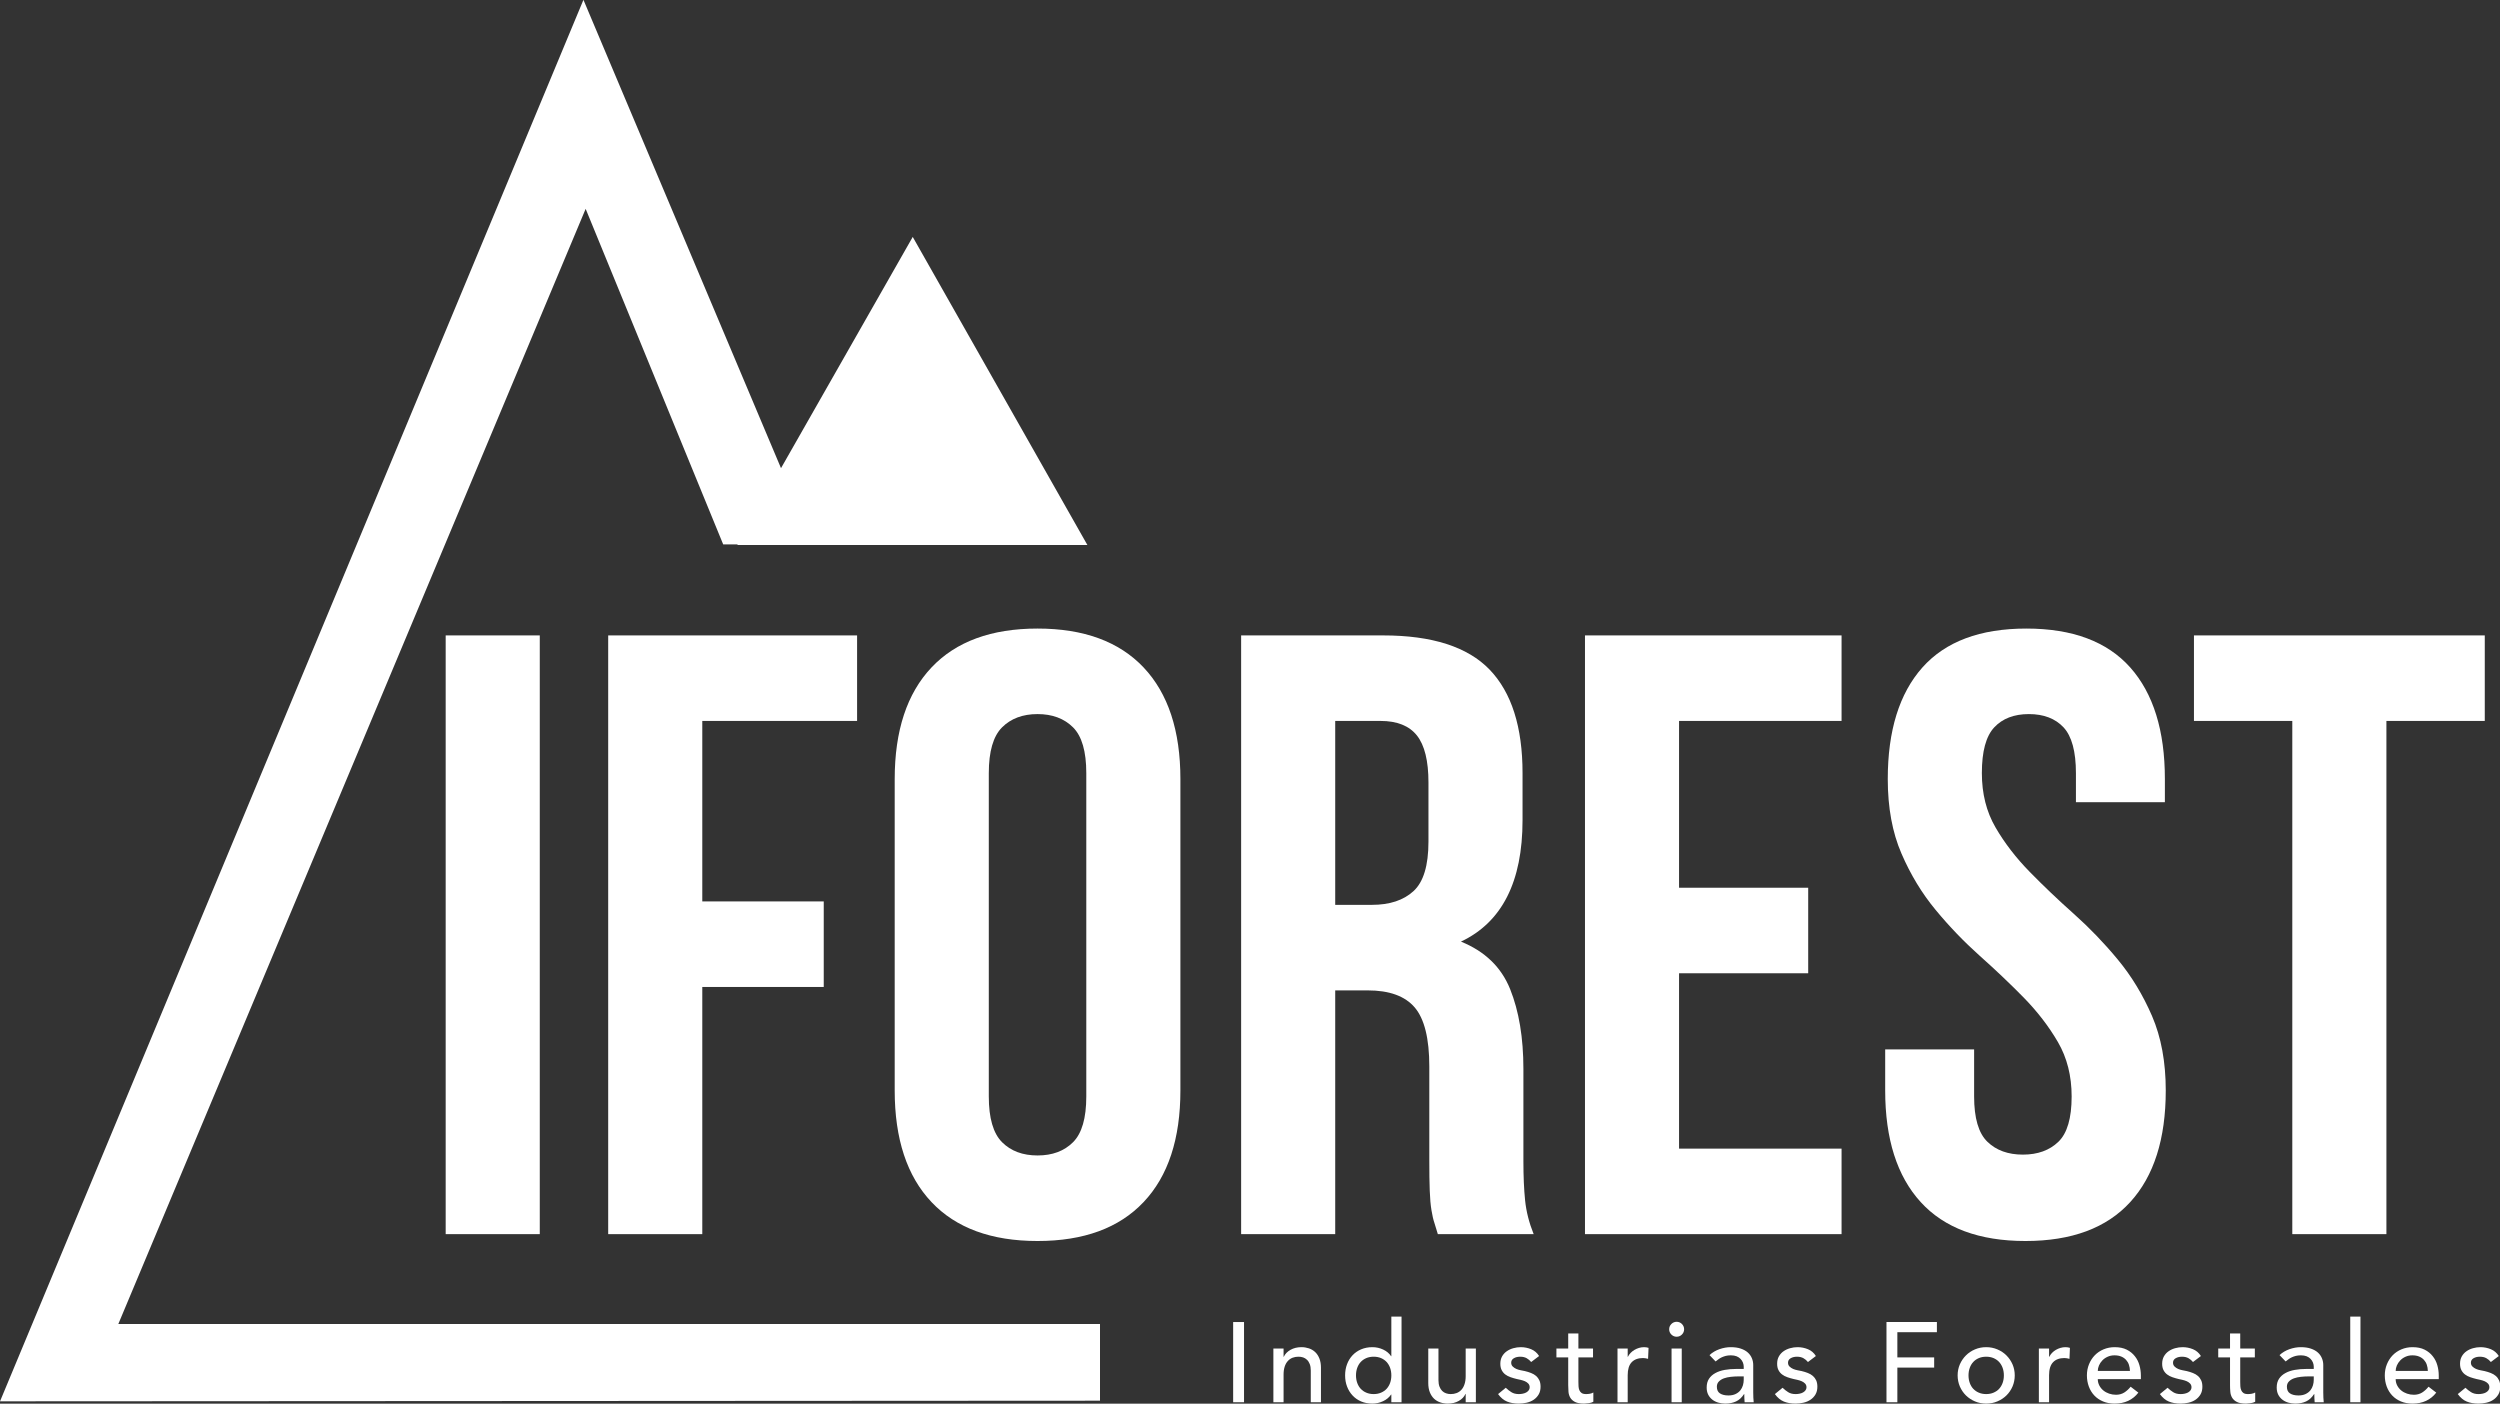 <?xml version="1.0" encoding="UTF-8" standalone="no"?>
<svg
   xmlns:dc="http://purl.org/dc/elements/1.1/"
   xmlns:cc="http://creativecommons.org/ns#"
   xmlns:rdf="http://www.w3.org/1999/02/22-rdf-syntax-ns#"
   xmlns:svg="http://www.w3.org/2000/svg"
   xmlns="http://www.w3.org/2000/svg"
   xmlns:sodipodi="http://sodipodi.sourceforge.net/DTD/sodipodi-0.dtd"
   xmlns:inkscape="http://www.inkscape.org/namespaces/inkscape"
   inkscape:version="1.1-dev (bc69992, 2020-04-15)"
   sodipodi:docname="logo-vector-white.svg"
   version="1.1"
   id="svg328"
   xml:space="preserve"
   width="763.896"
   height="428.899"
   viewBox="0 0 763.896 428.899"><rect x="0" y="0" width="763.896" height="428.899" fill="#333333" stroke="none"/><sodipodi:namedview
     inkscape:current-layer="g336"
     inkscape:window-maximized="0"
     inkscape:window-y="23"
     inkscape:window-x="0"
     inkscape:cy="213.49029"
     inkscape:cx="381.45126"
     inkscape:zoom="0.92370266"
     showgrid="false"
     id="namedview895"
     inkscape:window-height="797"
     inkscape:window-width="1433"
     inkscape:pageshadow="2"
     inkscape:pageopacity="0"
     guidetolerance="10"
     gridtolerance="10"
     objecttolerance="10"
     borderopacity="1"
     bordercolor="#666666"
     pagecolor="#ffffff" /><defs
     id="defs332"><clipPath
       clipPathUnits="userSpaceOnUse"
       id="clipPath350"><path
         d="M 0,392 H 573 V 0 H 0 Z"
         id="path348" /></clipPath></defs><g
     id="g336"
     transform="matrix(1.59,0,0,-1.59,-64.416,555.438)"><path
       d="m 126.161,227.222 h 18.083 v -115.06 h -18.083 z"
       style="fill:#ffffff;fill-opacity:1;fill-rule:nonzero;stroke:none"
       id="path338" /><g
       style="fill:#ffffff;fill-opacity:1"
       id="g340"
       transform="translate(175.476,176.102)"><path
         d="M 0,0 H 23.339 V -16.441 H 0 v -47.5 H -18.083 V 51.119 H 29.748 V 34.684 H 0 Z"
         style="fill:#ffffff;fill-opacity:1;fill-rule:nonzero;stroke:none"
         id="path342" /></g><g
       style="fill:#ffffff;fill-opacity:1"
       id="g344"><g
         style="fill:#ffffff;fill-opacity:1"
         id="g346"
         clip-path="url(#clipPath350)"><g
           style="fill:#ffffff;fill-opacity:1"
           id="g352"
           transform="translate(230.535,138.626)"><path
             d="m 0,0 c 0,-4.168 0.851,-7.097 2.549,-8.799 1.702,-1.699 3.971,-2.546 6.818,-2.546 2.849,0 5.121,0.847 6.823,2.546 1.701,1.702 2.546,4.631 2.546,8.799 v 62.128 c 0,4.165 -0.845,7.097 -2.546,8.799 -1.702,1.695 -3.974,2.549 -6.823,2.549 -2.847,0 -5.116,-0.854 -6.818,-2.549 C 0.851,69.225 0,66.293 0,62.128 Z m -18.083,60.98 c 0,9.315 2.361,16.461 7.069,21.452 4.71,4.987 11.508,7.48 20.381,7.48 8.881,0 15.673,-2.493 20.386,-7.48 4.708,-4.991 7.069,-12.137 7.069,-21.452 V 1.147 c 0,-9.315 -2.361,-16.466 -7.069,-21.445 -4.713,-4.991 -11.505,-7.486 -20.386,-7.486 -8.873,0 -15.671,2.495 -20.381,7.486 -4.708,4.979 -7.069,12.13 -7.069,21.445 z"
             style="fill:#ffffff;fill-opacity:1;fill-rule:nonzero;stroke:none"
             id="path354" /></g><g
           style="fill:#ffffff;fill-opacity:1"
           id="g356"
           transform="translate(297.108,210.786)"><path
             d="m 0,0 v -35.343 h 7.068 c 3.392,0 6.056,0.876 7.972,2.632 1.918,1.753 2.88,4.927 2.88,9.532 v 11.343 c 0,4.162 -0.742,7.174 -2.221,9.041 C 14.217,-0.931 11.888,0 8.71,0 Z m 19.721,-98.625 c -0.22,0.763 -0.433,1.477 -0.653,2.136 -0.226,0.657 -0.411,1.479 -0.571,2.467 -0.166,0.984 -0.28,2.244 -0.331,3.776 -0.061,1.534 -0.083,3.455 -0.083,5.756 v 18.08 c 0,5.37 -0.937,9.15 -2.798,11.343 -1.865,2.189 -4.876,3.285 -9.036,3.285 H 0 V -98.625 H -18.08 V 16.436 H 9.204 c 9.424,0 16.244,-2.196 20.469,-6.575 C 33.89,5.476 36,-1.15 36,-10.032 v -9.035 c 0,-11.837 -3.951,-19.62 -11.836,-23.342 4.599,-1.864 7.748,-4.904 9.449,-9.124 1.696,-4.222 2.553,-9.344 2.553,-15.368 v -17.752 c 0,-2.855 0.108,-5.344 0.325,-7.482 0.219,-2.136 0.765,-4.3 1.647,-6.49 z"
             style="fill:#ffffff;fill-opacity:1;fill-rule:nonzero;stroke:none"
             id="path358" /></g><g
           style="fill:#ffffff;fill-opacity:1"
           id="g360"
           transform="translate(363.184,178.732)"><path
             d="M 0,0 H 24.82 V -16.438 H 0 v -33.7 H 31.232 V -66.57 H -18.077 V 48.49 H 31.232 V 32.054 H 0 Z"
             style="fill:#ffffff;fill-opacity:1;fill-rule:nonzero;stroke:none"
             id="path362" /></g><g
           style="fill:#ffffff;fill-opacity:1"
           id="g364"
           transform="translate(403.295,199.606)"><path
             d="m 0,0 c 0,9.315 2.219,16.461 6.654,21.452 4.44,4.987 11.098,7.48 19.974,7.48 8.875,0 15.533,-2.493 19.973,-7.48 C 51.034,16.461 53.255,9.315 53.255,0 V -4.437 H 36.16 v 5.585 c 0,4.165 -0.8,7.097 -2.381,8.799 -1.588,1.695 -3.811,2.549 -6.661,2.549 -2.846,0 -5.07,-0.854 -6.654,-2.549 -1.596,-1.702 -2.381,-4.634 -2.381,-8.799 0,-3.94 0.873,-7.423 2.626,-10.435 1.753,-3.015 3.946,-5.861 6.578,-8.545 2.629,-2.689 5.45,-5.372 8.462,-8.056 3.012,-2.689 5.838,-5.618 8.459,-8.793 2.638,-3.18 4.83,-6.798 6.58,-10.848 1.75,-4.06 2.636,-8.827 2.636,-14.304 0,-9.315 -2.276,-16.466 -6.823,-21.445 -4.549,-4.991 -11.263,-7.486 -20.142,-7.486 -8.873,0 -15.588,2.495 -20.133,7.486 -4.548,4.979 -6.82,12.13 -6.82,21.445 v 7.892 h 17.09 v -9.039 c 0,-4.168 0.853,-7.071 2.554,-8.713 1.694,-1.644 3.969,-2.47 6.818,-2.47 2.852,0 5.122,0.826 6.826,2.47 1.698,1.642 2.544,4.545 2.544,8.713 0,3.94 -0.88,7.423 -2.63,10.435 -1.75,3.011 -3.945,5.863 -6.571,8.55 -2.633,2.683 -5.459,5.364 -8.474,8.051 -3.009,2.686 -5.827,5.615 -8.456,8.798 -2.635,3.175 -4.828,6.789 -6.577,10.849 C 0.877,-10.249 0,-5.481 0,0"
             style="fill:#ffffff;fill-opacity:1;fill-rule:nonzero;stroke:none"
             id="path366" /></g><g
           style="fill:#ffffff;fill-opacity:1"
           id="g368"
           transform="translate(462.137,227.222)"><path
             d="M 0,0 H 55.887 V -16.436 H 36.985 V -115.06 H 18.899 v 98.624 H 0 Z"
             style="fill:#ffffff;fill-opacity:1;fill-rule:nonzero;stroke:none"
             id="path370" /></g><path
           d="m 277.495,95.271 h 2.09 V 79.854 h -2.09 z"
           style="fill:#ffffff;fill-opacity:1;fill-rule:nonzero;stroke:none"
           id="path372" /><g
           style="fill:#ffffff;fill-opacity:1"
           id="g374"
           transform="translate(285.226,90.178)"><path
             d="m 0,0 h 1.958 v -1.587 h 0.043 c 0.249,0.548 0.677,0.993 1.285,1.336 0.611,0.342 1.316,0.514 2.111,0.514 0.497,0 0.971,-0.08 1.428,-0.229 0.457,-0.154 0.856,-0.388 1.199,-0.708 0.342,-0.32 0.611,-0.731 0.816,-1.233 0.2,-0.497 0.303,-1.091 0.303,-1.776 v -6.64 H 7.185 v 6.098 c 0,0.479 -0.063,0.891 -0.195,1.233 C 6.859,-2.655 6.682,-2.375 6.465,-2.17 6.248,-1.958 5.997,-1.804 5.717,-1.707 5.432,-1.616 5.14,-1.57 4.833,-1.57 4.425,-1.57 4.048,-1.633 3.7,-1.764 3.352,-1.896 3.046,-2.101 2.787,-2.387 2.524,-2.667 2.321,-3.026 2.176,-3.46 2.03,-3.9 1.958,-4.414 1.958,-5.007 v -5.316 H 0 Z"
             style="fill:#ffffff;fill-opacity:1;fill-rule:nonzero;stroke:none"
             id="path376" /></g><g
           style="fill:#ffffff;fill-opacity:1"
           id="g378"
           transform="translate(304.498,81.425)"><path
             d="m 0,0 c 0.52,0 0.994,0.091 1.416,0.273 0.417,0.178 0.776,0.423 1.068,0.738 0.285,0.313 0.514,0.69 0.674,1.13 0.159,0.445 0.239,0.93 0.239,1.45 0,0.526 -0.08,1.005 -0.239,1.451 C 2.998,5.481 2.769,5.858 2.484,6.172 2.192,6.486 1.833,6.731 1.416,6.915 0.994,7.091 0.52,7.183 0,7.183 -0.525,7.183 -0.994,7.091 -1.416,6.915 -1.838,6.731 -2.192,6.486 -2.484,6.172 -2.775,5.858 -2.998,5.481 -3.158,5.042 -3.317,4.596 -3.397,4.117 -3.397,3.591 c 0,-0.52 0.08,-1.005 0.239,-1.45 0.16,-0.44 0.383,-0.817 0.674,-1.13 0.292,-0.315 0.646,-0.56 1.068,-0.738 C -0.994,0.091 -0.525,0 0,0 M 5.356,-1.57 H 3.397 v 1.484 H 3.352 C 2.975,-0.64 2.455,-1.068 1.799,-1.37 1.136,-1.679 0.457,-1.833 -0.24,-1.833 c -0.799,0 -1.519,0.143 -2.17,0.417 -0.645,0.273 -1.193,0.662 -1.65,1.153 -0.457,0.492 -0.811,1.068 -1.056,1.719 -0.251,0.656 -0.371,1.364 -0.371,2.135 0,0.771 0.12,1.485 0.371,2.147 0.245,0.657 0.599,1.233 1.056,1.719 0.457,0.485 1.005,0.868 1.65,1.142 0.651,0.274 1.371,0.417 2.17,0.417 0.742,0 1.439,-0.161 2.09,-0.469 C 2.501,8.233 3.003,7.811 3.352,7.274 h 0.045 v 7.617 h 1.959 z"
             style="fill:#ffffff;fill-opacity:1;fill-rule:nonzero;stroke:none"
             id="path380" /></g><g
           style="fill:#ffffff;fill-opacity:1"
           id="g382"
           transform="translate(324.139,79.855)"><path
             d="M 0,0 H -1.958 V 1.593 H -2.004 C -2.25,1.039 -2.678,0.594 -3.289,0.251 -3.9,-0.092 -4.602,-0.263 -5.401,-0.263 c -0.509,0 -0.988,0.08 -1.439,0.235 -0.452,0.148 -0.846,0.387 -1.188,0.702 -0.337,0.319 -0.611,0.73 -0.816,1.233 -0.2,0.502 -0.303,1.091 -0.303,1.776 v 6.64 h 1.959 V 4.226 c 0,-0.481 0.068,-0.892 0.199,-1.228 0.132,-0.343 0.303,-0.617 0.52,-0.828 0.217,-0.212 0.468,-0.365 0.754,-0.457 0.279,-0.097 0.576,-0.143 0.879,-0.143 0.405,0 0.782,0.063 1.13,0.195 0.354,0.131 0.657,0.337 0.919,0.622 0.258,0.279 0.463,0.639 0.606,1.079 0.148,0.433 0.223,0.948 0.223,1.542 v 5.315 H 0 Z"
             style="fill:#ffffff;fill-opacity:1;fill-rule:nonzero;stroke:none"
             id="path384" /></g><g
           style="fill:#ffffff;fill-opacity:1"
           id="g386"
           transform="translate(334.765,87.585)"><path
             d="m 0,0 c -0.234,0.291 -0.52,0.537 -0.862,0.731 -0.343,0.194 -0.76,0.291 -1.251,0.291 -0.468,0 -0.867,-0.097 -1.21,-0.291 -0.343,-0.194 -0.514,-0.485 -0.514,-0.862 0,-0.303 0.103,-0.549 0.297,-0.737 0.194,-0.194 0.428,-0.342 0.696,-0.463 0.269,-0.113 0.554,-0.199 0.863,-0.256 0.302,-0.058 0.565,-0.109 0.782,-0.155 0.422,-0.102 0.816,-0.222 1.187,-0.371 0.371,-0.142 0.686,-0.331 0.96,-0.565 0.268,-0.234 0.473,-0.514 0.628,-0.851 0.154,-0.331 0.228,-0.736 0.228,-1.216 0,-0.583 -0.12,-1.079 -0.371,-1.496 -0.246,-0.411 -0.565,-0.748 -0.954,-1.01 -0.394,-0.263 -0.839,-0.452 -1.341,-0.566 -0.503,-0.114 -1.005,-0.177 -1.513,-0.177 -0.857,0 -1.61,0.131 -2.256,0.394 -0.645,0.263 -1.222,0.743 -1.73,1.439 l 1.479,1.216 c 0.32,-0.319 0.679,-0.599 1.068,-0.845 0.394,-0.251 0.873,-0.371 1.439,-0.371 0.245,0 0.496,0.023 0.748,0.075 0.256,0.05 0.479,0.13 0.679,0.239 0.194,0.108 0.354,0.246 0.48,0.417 0.119,0.166 0.182,0.36 0.182,0.577 0,0.285 -0.091,0.525 -0.274,0.719 -0.177,0.188 -0.399,0.337 -0.65,0.445 -0.258,0.109 -0.526,0.194 -0.806,0.258 -0.285,0.068 -0.536,0.119 -0.754,0.165 -0.416,0.102 -0.816,0.217 -1.193,0.349 -0.382,0.13 -0.713,0.302 -1.005,0.524 -0.291,0.218 -0.519,0.492 -0.696,0.829 -0.171,0.331 -0.263,0.742 -0.263,1.238 0,0.537 0.115,1.006 0.337,1.405 0.228,0.4 0.525,0.731 0.897,0.988 0.371,0.263 0.787,0.457 1.261,0.588 0.474,0.131 0.948,0.2 1.428,0.2 C -1.308,2.855 -0.64,2.724 0,2.461 0.634,2.198 1.142,1.764 1.524,1.153 Z"
             style="fill:#ffffff;fill-opacity:1;fill-rule:nonzero;stroke:none"
             id="path388" /></g><g
           style="fill:#ffffff;fill-opacity:1"
           id="g390"
           transform="translate(346.653,88.476)"><path
             d="m 0,0 h -2.81 v -4.676 c 0,-0.291 0.006,-0.582 0.023,-0.863 0.012,-0.285 0.069,-0.536 0.161,-0.764 0.096,-0.223 0.239,-0.405 0.433,-0.543 0.2,-0.137 0.485,-0.205 0.862,-0.205 0.235,0 0.475,0.022 0.72,0.062 0.245,0.046 0.474,0.126 0.673,0.24 V -8.53 c -0.233,-0.132 -0.53,-0.223 -0.901,-0.274 -0.371,-0.052 -0.657,-0.08 -0.863,-0.08 -0.754,0 -1.336,0.108 -1.753,0.319 -0.411,0.212 -0.719,0.481 -0.913,0.817 -0.194,0.331 -0.314,0.708 -0.348,1.119 -0.034,0.417 -0.052,0.834 -0.052,1.251 V 0 h -2.267 v 1.702 h 2.267 V 4.597 H -2.81 V 1.702 H 0 Z"
             style="fill:#ffffff;fill-opacity:1;fill-rule:nonzero;stroke:none"
             id="path392" /></g><g
           style="fill:#ffffff;fill-opacity:1"
           id="g394"
           transform="translate(351.357,90.178)"><path
             d="m 0,0 h 1.958 v -1.587 h 0.041 c 0.131,0.274 0.308,0.525 0.525,0.748 0.217,0.222 0.462,0.417 0.731,0.576 0.268,0.16 0.559,0.286 0.879,0.383 0.32,0.091 0.639,0.143 0.959,0.143 0.32,0 0.611,-0.046 0.874,-0.132 L 5.875,-1.981 c -0.16,0.045 -0.319,0.08 -0.479,0.108 -0.16,0.029 -0.32,0.046 -0.48,0.046 -0.953,0 -1.69,-0.274 -2.198,-0.811 -0.508,-0.537 -0.76,-1.37 -0.76,-2.501 v -5.184 H 0 Z"
             style="fill:#ffffff;fill-opacity:1;fill-rule:nonzero;stroke:none"
             id="path396" /></g><path
           d="m 361.744,90.178 h 1.958 V 79.855 h -1.958 z m -0.457,3.699 c 0,0.394 0.137,0.731 0.422,1.017 0.286,0.28 0.623,0.422 1.011,0.422 0.394,0 0.731,-0.142 1.016,-0.422 0.28,-0.286 0.423,-0.623 0.423,-1.017 0,-0.388 -0.143,-0.73 -0.423,-1.01 -0.285,-0.285 -0.622,-0.423 -1.016,-0.423 -0.388,0 -0.725,0.138 -1.011,0.423 -0.285,0.28 -0.422,0.622 -0.422,1.01"
           style="fill:#ffffff;fill-opacity:1;fill-rule:nonzero;stroke:none"
           id="path398" /><g
           style="fill:#ffffff;fill-opacity:1"
           id="g400"
           transform="translate(374.568,84.822)"><path
             d="m 0,0 c -0.468,0 -0.942,-0.029 -1.428,-0.08 -0.485,-0.052 -0.93,-0.149 -1.33,-0.291 -0.4,-0.149 -0.725,-0.349 -0.976,-0.611 -0.257,-0.263 -0.383,-0.594 -0.383,-0.999 0,-0.6 0.2,-1.029 0.599,-1.286 0.4,-0.262 0.943,-0.393 1.622,-0.393 0.537,0 0.994,0.091 1.371,0.274 0.377,0.177 0.685,0.416 0.919,0.708 0.228,0.291 0.394,0.611 0.497,0.965 0.102,0.359 0.154,0.708 0.154,1.056 V 0 Z m -5.533,4.094 c 0.554,0.508 1.193,0.885 1.919,1.141 0.725,0.252 1.45,0.383 2.175,0.383 0.753,0 1.404,-0.097 1.947,-0.285 C 1.056,5.144 1.501,4.893 1.85,4.573 2.198,4.253 2.455,3.882 2.621,3.471 2.792,3.06 2.872,2.626 2.872,2.175 v -5.27 c 0,-0.36 0.011,-0.697 0.023,-0.999 0.017,-0.308 0.034,-0.594 0.068,-0.874 H 1.216 c -0.04,0.526 -0.063,1.045 -0.063,1.571 H 1.107 C 0.673,-4.065 0.16,-4.54 -0.434,-4.813 c -0.6,-0.275 -1.285,-0.417 -2.073,-0.417 -0.479,0 -0.936,0.068 -1.37,0.2 -0.434,0.131 -0.817,0.325 -1.142,0.588 -0.326,0.262 -0.588,0.582 -0.776,0.964 -0.189,0.389 -0.28,0.834 -0.28,1.342 0,0.668 0.148,1.228 0.445,1.679 0.297,0.445 0.702,0.816 1.222,1.096 0.514,0.286 1.113,0.486 1.804,0.611 0.691,0.125 1.428,0.183 2.21,0.183 h 1.439 v 0.44 c 0,0.256 -0.052,0.519 -0.154,0.782 -0.103,0.262 -0.252,0.496 -0.457,0.708 -0.2,0.211 -0.457,0.377 -0.76,0.502 -0.308,0.12 -0.668,0.183 -1.09,0.183 -0.377,0 -0.708,-0.034 -0.994,-0.109 C -2.689,3.865 -2.946,3.774 -3.181,3.666 -3.415,3.557 -3.626,3.431 -3.814,3.289 -4.003,3.14 -4.18,3.003 -4.357,2.872 Z"
             style="fill:#ffffff;fill-opacity:1;fill-rule:nonzero;stroke:none"
             id="path402" /></g><g
           style="fill:#ffffff;fill-opacity:1"
           id="g404"
           transform="translate(387.957,87.585)"><path
             d="m 0,0 c -0.234,0.291 -0.52,0.537 -0.862,0.731 -0.337,0.194 -0.754,0.291 -1.251,0.291 -0.462,0 -0.867,-0.097 -1.204,-0.291 -0.343,-0.194 -0.514,-0.485 -0.514,-0.862 0,-0.303 0.097,-0.549 0.291,-0.737 0.2,-0.194 0.428,-0.342 0.697,-0.463 0.268,-0.113 0.559,-0.199 0.862,-0.256 0.302,-0.058 0.565,-0.109 0.782,-0.155 0.423,-0.102 0.817,-0.222 1.188,-0.371 C 0.36,-2.255 0.68,-2.444 0.948,-2.678 1.216,-2.912 1.427,-3.192 1.582,-3.529 1.73,-3.86 1.81,-4.265 1.81,-4.745 1.81,-5.328 1.685,-5.824 1.439,-6.241 1.193,-6.652 0.874,-6.989 0.479,-7.251 0.085,-7.514 -0.36,-7.703 -0.862,-7.817 c -0.497,-0.114 -1.005,-0.177 -1.513,-0.177 -0.857,0 -1.604,0.131 -2.25,0.394 -0.645,0.263 -1.228,0.743 -1.73,1.439 l 1.479,1.216 c 0.32,-0.319 0.674,-0.599 1.067,-0.845 0.389,-0.251 0.869,-0.371 1.434,-0.371 0.251,0 0.497,0.023 0.753,0.075 0.252,0.05 0.48,0.13 0.674,0.239 0.2,0.108 0.354,0.246 0.48,0.417 0.125,0.166 0.188,0.36 0.188,0.577 0,0.285 -0.091,0.525 -0.274,0.719 -0.182,0.188 -0.4,0.337 -0.656,0.445 -0.252,0.109 -0.52,0.194 -0.806,0.258 -0.279,0.068 -0.53,0.119 -0.748,0.165 -0.422,0.102 -0.822,0.217 -1.198,0.349 -0.377,0.13 -0.714,0.302 -1,0.524 -0.291,0.218 -0.525,0.492 -0.696,0.829 -0.177,0.331 -0.263,0.742 -0.263,1.238 0,0.537 0.109,1.006 0.337,1.405 0.223,0.4 0.52,0.731 0.891,0.988 0.371,0.263 0.793,0.457 1.261,0.588 0.474,0.131 0.948,0.2 1.428,0.2 C -1.308,2.855 -0.64,2.724 0,2.461 0.64,2.198 1.147,1.764 1.524,1.153 Z"
             style="fill:#ffffff;fill-opacity:1;fill-rule:nonzero;stroke:none"
             id="path406" /></g><g
           style="fill:#ffffff;fill-opacity:1"
           id="g408"
           transform="translate(403.048,95.271)"><path
             d="M 0,0 H 9.689 V -1.958 H 2.09 V -6.795 H 9.164 V -8.753 H 2.09 v -6.664 H 0 Z"
             style="fill:#ffffff;fill-opacity:1;fill-rule:nonzero;stroke:none"
             id="path410" /></g><g
           style="fill:#ffffff;fill-opacity:1"
           id="g412"
           transform="translate(418.812,85.016)"><path
             d="M 0,0 C 0,-0.52 0.08,-1.005 0.24,-1.451 0.399,-1.89 0.622,-2.267 0.914,-2.581 1.205,-2.895 1.559,-3.14 1.981,-3.318 2.404,-3.5 2.872,-3.591 3.397,-3.591 c 0.52,0 0.994,0.091 1.416,0.273 0.417,0.178 0.777,0.423 1.068,0.737 0.286,0.314 0.514,0.691 0.674,1.13 0.16,0.446 0.24,0.931 0.24,1.451 0,0.525 -0.08,1.005 -0.24,1.45 C 6.395,1.89 6.167,2.267 5.881,2.581 5.59,2.895 5.23,3.14 4.813,3.323 4.391,3.5 3.917,3.591 3.397,3.591 2.872,3.591 2.404,3.5 1.981,3.323 1.559,3.14 1.205,2.895 0.914,2.581 0.622,2.267 0.399,1.89 0.24,1.45 0.08,1.005 0,0.525 0,0 m -2.09,0 c 0,0.753 0.143,1.461 0.423,2.113 0.285,0.651 0.674,1.227 1.165,1.718 0.496,0.497 1.073,0.885 1.741,1.165 0.668,0.285 1.388,0.428 2.158,0.428 0.771,0 1.485,-0.143 2.153,-0.428 C 6.218,4.716 6.801,4.328 7.297,3.831 7.788,3.34 8.177,2.764 8.462,2.113 8.741,1.461 8.885,0.753 8.885,0 8.885,-0.753 8.741,-1.461 8.462,-2.125 8.177,-2.781 7.788,-3.357 7.297,-3.842 6.801,-4.328 6.218,-4.716 5.55,-4.996 4.882,-5.282 4.168,-5.424 3.397,-5.424 c -0.77,0 -1.49,0.142 -2.158,0.428 -0.668,0.28 -1.245,0.668 -1.741,1.154 -0.491,0.485 -0.88,1.061 -1.165,1.717 C -1.947,-1.461 -2.09,-0.753 -2.09,0"
             style="fill:#ffffff;fill-opacity:1;fill-rule:nonzero;stroke:none"
             id="path414" /></g><g
           style="fill:#ffffff;fill-opacity:1"
           id="g416"
           transform="translate(432.333,90.178)"><path
             d="m 0,0 h 1.959 v -1.587 h 0.045 c 0.132,0.274 0.303,0.525 0.52,0.748 0.223,0.222 0.462,0.417 0.731,0.576 0.268,0.16 0.565,0.286 0.885,0.383 0.32,0.091 0.639,0.143 0.954,0.143 0.319,0 0.61,-0.046 0.873,-0.132 L 5.881,-1.981 c -0.159,0.045 -0.319,0.08 -0.48,0.108 -0.159,0.029 -0.319,0.046 -0.479,0.046 -0.959,0 -1.69,-0.274 -2.198,-0.811 -0.508,-0.537 -0.765,-1.37 -0.765,-2.501 v -5.184 H 0 Z"
             style="fill:#ffffff;fill-opacity:1;fill-rule:nonzero;stroke:none"
             id="path418" /></g><g
           style="fill:#ffffff;fill-opacity:1"
           id="g420"
           transform="translate(449.839,85.867)"><path
             d="m 0,0 c -0.011,0.434 -0.079,0.834 -0.205,1.199 -0.12,0.36 -0.309,0.674 -0.554,0.942 -0.246,0.269 -0.553,0.48 -0.925,0.634 -0.371,0.154 -0.805,0.228 -1.296,0.228 -0.48,0 -0.919,-0.091 -1.319,-0.274 C -4.698,2.552 -5.035,2.313 -5.31,2.021 -5.584,1.736 -5.801,1.411 -5.955,1.057 -6.104,0.697 -6.184,0.349 -6.184,0 Z m -6.184,-1.57 c 0,-0.451 0.104,-0.856 0.297,-1.227 0.195,-0.371 0.451,-0.686 0.772,-0.949 0.319,-0.262 0.69,-0.467 1.113,-0.61 0.417,-0.144 0.856,-0.218 1.308,-0.218 0.605,0 1.135,0.144 1.587,0.423 0.451,0.285 0.862,0.656 1.239,1.125 l 1.484,-1.137 c -1.091,-1.404 -2.615,-2.112 -4.573,-2.112 -0.816,0 -1.553,0.143 -2.21,0.417 -0.662,0.274 -1.222,0.656 -1.679,1.142 -0.457,0.485 -0.81,1.062 -1.055,1.718 -0.246,0.663 -0.372,1.376 -0.372,2.147 0,0.771 0.137,1.485 0.406,2.147 0.267,0.657 0.638,1.233 1.107,1.719 0.474,0.485 1.033,0.868 1.691,1.142 0.65,0.274 1.364,0.417 2.134,0.417 0.914,0 1.685,-0.16 2.319,-0.48 C 0.012,3.774 0.531,3.357 0.937,2.838 1.348,2.324 1.64,1.747 1.822,1.096 2.005,0.451 2.096,-0.206 2.096,-0.874 V -1.57 Z"
             style="fill:#ffffff;fill-opacity:1;fill-rule:nonzero;stroke:none"
             id="path422" /></g><g
           style="fill:#ffffff;fill-opacity:1"
           id="g424"
           transform="translate(461.95,87.585)"><path
             d="m 0,0 c -0.234,0.291 -0.521,0.537 -0.862,0.731 -0.343,0.194 -0.76,0.291 -1.251,0.291 -0.468,0 -0.867,-0.097 -1.21,-0.291 -0.343,-0.194 -0.515,-0.485 -0.515,-0.862 0,-0.303 0.104,-0.549 0.298,-0.737 0.193,-0.194 0.428,-0.342 0.696,-0.463 0.269,-0.113 0.554,-0.199 0.863,-0.256 0.302,-0.058 0.565,-0.109 0.782,-0.155 0.422,-0.102 0.816,-0.222 1.187,-0.371 0.371,-0.142 0.685,-0.331 0.959,-0.565 0.269,-0.234 0.474,-0.514 0.628,-0.851 0.154,-0.331 0.229,-0.736 0.229,-1.216 0,-0.583 -0.12,-1.079 -0.371,-1.496 -0.246,-0.411 -0.566,-0.748 -0.954,-1.01 -0.394,-0.263 -0.839,-0.452 -1.341,-0.566 -0.503,-0.114 -1.005,-0.177 -1.514,-0.177 -0.856,0 -1.61,0.131 -2.255,0.394 -0.645,0.263 -1.222,0.743 -1.73,1.439 l 1.479,1.216 c 0.32,-0.319 0.679,-0.599 1.068,-0.845 0.393,-0.251 0.873,-0.371 1.438,-0.371 0.246,0 0.497,0.023 0.748,0.075 0.257,0.05 0.48,0.13 0.68,0.239 0.194,0.108 0.353,0.246 0.479,0.417 0.12,0.166 0.183,0.36 0.183,0.577 0,0.285 -0.091,0.525 -0.274,0.719 -0.177,0.188 -0.4,0.337 -0.651,0.445 -0.257,0.109 -0.525,0.194 -0.805,0.258 -0.286,0.068 -0.537,0.119 -0.754,0.165 -0.417,0.102 -0.816,0.217 -1.193,0.349 -0.383,0.13 -0.714,0.302 -1.005,0.524 -0.291,0.218 -0.519,0.492 -0.696,0.829 -0.172,0.331 -0.263,0.742 -0.263,1.238 0,0.537 0.114,1.006 0.337,1.405 0.228,0.4 0.525,0.731 0.896,0.988 0.372,0.263 0.788,0.457 1.262,0.588 0.474,0.131 0.948,0.2 1.427,0.2 C -1.308,2.855 -0.64,2.724 0,2.461 0.634,2.198 1.142,1.764 1.524,1.153 Z"
             style="fill:#ffffff;fill-opacity:1;fill-rule:nonzero;stroke:none"
             id="path426" /></g><g
           style="fill:#ffffff;fill-opacity:1"
           id="g428"
           transform="translate(473.838,88.476)"><path
             d="m 0,0 h -2.81 v -4.676 c 0,-0.291 0.012,-0.582 0.023,-0.863 0.017,-0.285 0.068,-0.536 0.166,-0.764 0.091,-0.223 0.239,-0.405 0.433,-0.543 0.195,-0.137 0.48,-0.205 0.863,-0.205 0.228,0 0.469,0.022 0.714,0.062 0.251,0.046 0.473,0.126 0.679,0.24 V -8.53 c -0.234,-0.132 -0.537,-0.223 -0.908,-0.274 -0.365,-0.052 -0.656,-0.08 -0.856,-0.08 -0.754,0 -1.342,0.108 -1.753,0.319 -0.417,0.212 -0.72,0.481 -0.913,0.817 -0.2,0.331 -0.315,0.708 -0.349,1.119 -0.04,0.417 -0.058,0.834 -0.058,1.251 V 0 h -2.266 v 1.702 h 2.266 V 4.597 H -2.81 V 1.702 H 0 Z"
             style="fill:#ffffff;fill-opacity:1;fill-rule:nonzero;stroke:none"
             id="path430" /></g><g
           style="fill:#ffffff;fill-opacity:1"
           id="g432"
           transform="translate(484.115,84.822)"><path
             d="m 0,0 c -0.469,0 -0.942,-0.029 -1.428,-0.08 -0.485,-0.052 -0.93,-0.149 -1.33,-0.291 -0.4,-0.149 -0.725,-0.349 -0.976,-0.611 -0.257,-0.263 -0.383,-0.594 -0.383,-0.999 0,-0.6 0.2,-1.029 0.599,-1.286 0.4,-0.262 0.943,-0.393 1.622,-0.393 0.537,0 0.994,0.091 1.371,0.274 0.377,0.177 0.684,0.416 0.919,0.708 0.228,0.291 0.394,0.611 0.497,0.965 0.102,0.359 0.154,0.708 0.154,1.056 V 0 Z m -5.533,4.094 c 0.554,0.508 1.193,0.885 1.919,1.141 0.724,0.252 1.45,0.383 2.175,0.383 0.753,0 1.405,-0.097 1.947,-0.285 C 1.056,5.144 1.501,4.893 1.85,4.573 2.198,4.253 2.455,3.882 2.62,3.471 2.792,3.06 2.872,2.626 2.872,2.175 v -5.27 c 0,-0.36 0.011,-0.697 0.023,-0.999 0.017,-0.308 0.034,-0.594 0.068,-0.874 H 1.216 c -0.04,0.526 -0.063,1.045 -0.063,1.571 H 1.107 C 0.674,-4.065 0.159,-4.54 -0.435,-4.813 -1.034,-5.088 -1.719,-5.23 -2.507,-5.23 c -0.479,0 -0.936,0.068 -1.37,0.2 -0.435,0.131 -0.816,0.325 -1.143,0.588 -0.325,0.262 -0.587,0.582 -0.776,0.964 -0.188,0.389 -0.279,0.834 -0.279,1.342 0,0.668 0.148,1.228 0.445,1.679 0.297,0.445 0.702,0.816 1.222,1.096 0.513,0.286 1.113,0.486 1.804,0.611 0.691,0.125 1.427,0.183 2.209,0.183 h 1.44 v 0.44 C 1.045,2.129 0.993,2.392 0.891,2.655 0.788,2.917 0.64,3.151 0.434,3.363 0.233,3.574 -0.023,3.74 -0.326,3.865 -0.634,3.985 -0.994,4.048 -1.416,4.048 -1.793,4.048 -2.124,4.014 -2.41,3.939 -2.689,3.865 -2.946,3.774 -3.181,3.666 -3.415,3.557 -3.626,3.431 -3.814,3.289 -4.003,3.14 -4.18,3.003 -4.356,2.872 Z"
             style="fill:#ffffff;fill-opacity:1;fill-rule:nonzero;stroke:none"
             id="path434" /></g><path
           d="m 492.172,96.315 h 1.964 V 79.854 h -1.964 z"
           style="fill:#ffffff;fill-opacity:1;fill-rule:nonzero;stroke:none"
           id="path436" /><g
           style="fill:#ffffff;fill-opacity:1"
           id="g438"
           transform="translate(507.085,85.867)"><path
             d="m 0,0 c -0.011,0.434 -0.079,0.834 -0.205,1.199 -0.12,0.36 -0.309,0.674 -0.554,0.942 -0.246,0.269 -0.553,0.48 -0.925,0.634 -0.371,0.154 -0.805,0.228 -1.296,0.228 -0.48,0 -0.919,-0.091 -1.319,-0.274 C -4.699,2.552 -5.035,2.313 -5.31,2.021 -5.584,1.736 -5.801,1.411 -5.955,1.057 -6.104,0.697 -6.184,0.349 -6.184,0 Z m -6.184,-1.57 c 0,-0.451 0.104,-0.856 0.297,-1.227 0.195,-0.371 0.451,-0.686 0.772,-0.949 0.319,-0.262 0.69,-0.467 1.113,-0.61 0.417,-0.144 0.856,-0.218 1.308,-0.218 0.604,0 1.135,0.144 1.587,0.423 0.451,0.285 0.862,0.656 1.239,1.125 l 1.484,-1.137 c -1.091,-1.404 -2.615,-2.112 -4.573,-2.112 -0.816,0 -1.554,0.143 -2.21,0.417 -0.662,0.274 -1.222,0.656 -1.679,1.142 -0.457,0.485 -0.81,1.062 -1.056,1.718 -0.245,0.663 -0.371,1.376 -0.371,2.147 0,0.771 0.137,1.485 0.406,2.147 0.267,0.657 0.638,1.233 1.107,1.719 0.474,0.485 1.033,0.868 1.69,1.142 0.651,0.274 1.365,0.417 2.135,0.417 0.914,0 1.685,-0.16 2.319,-0.48 C 0.012,3.774 0.531,3.357 0.937,2.838 1.348,2.324 1.639,1.747 1.822,1.096 2.005,0.451 2.096,-0.206 2.096,-0.874 V -1.57 Z"
             style="fill:#ffffff;fill-opacity:1;fill-rule:nonzero;stroke:none"
             id="path440" /></g><g
           style="fill:#ffffff;fill-opacity:1"
           id="g442"
           transform="translate(519.195,87.585)"><path
             d="m 0,0 c -0.233,0.291 -0.52,0.537 -0.861,0.731 -0.343,0.194 -0.76,0.291 -1.251,0.291 -0.468,0 -0.868,-0.097 -1.21,-0.291 -0.343,-0.194 -0.515,-0.485 -0.515,-0.862 0,-0.303 0.104,-0.549 0.297,-0.737 0.194,-0.194 0.429,-0.342 0.697,-0.463 0.269,-0.113 0.554,-0.199 0.863,-0.256 0.301,-0.058 0.564,-0.109 0.782,-0.155 0.422,-0.102 0.816,-0.222 1.187,-0.371 0.371,-0.142 0.685,-0.331 0.959,-0.565 0.269,-0.234 0.474,-0.514 0.628,-0.851 0.154,-0.331 0.229,-0.736 0.229,-1.216 0,-0.583 -0.12,-1.079 -0.371,-1.496 -0.246,-0.411 -0.566,-0.748 -0.954,-1.01 -0.394,-0.263 -0.839,-0.452 -1.341,-0.566 -0.503,-0.114 -1.005,-0.177 -1.514,-0.177 -0.856,0 -1.61,0.131 -2.255,0.394 -0.645,0.263 -1.223,0.743 -1.73,1.439 l 1.478,1.216 c 0.32,-0.319 0.68,-0.599 1.069,-0.845 0.393,-0.251 0.873,-0.371 1.438,-0.371 0.246,0 0.497,0.023 0.748,0.075 0.257,0.05 0.48,0.13 0.68,0.239 0.194,0.108 0.353,0.246 0.479,0.417 0.12,0.166 0.183,0.36 0.183,0.577 0,0.285 -0.091,0.525 -0.275,0.719 -0.176,0.188 -0.399,0.337 -0.65,0.445 -0.257,0.109 -0.525,0.194 -0.806,0.258 -0.285,0.068 -0.536,0.119 -0.753,0.165 -0.417,0.102 -0.816,0.217 -1.193,0.349 -0.383,0.13 -0.714,0.302 -1.005,0.524 -0.291,0.218 -0.519,0.492 -0.697,0.829 -0.171,0.331 -0.263,0.742 -0.263,1.238 0,0.537 0.115,1.006 0.337,1.405 0.229,0.4 0.526,0.731 0.897,0.988 0.371,0.263 0.788,0.457 1.261,0.588 0.475,0.131 0.949,0.2 1.428,0.2 C -1.307,2.855 -0.639,2.724 0,2.461 0.634,2.198 1.143,1.764 1.525,1.153 Z"
             style="fill:#ffffff;fill-opacity:1;fill-rule:nonzero;stroke:none"
             id="path444" /></g><g
           style="fill:#ffffff;fill-opacity:1"
           id="g446"
           transform="translate(251.906,94.887)"><path
             d="m 0,0 h -188.656 l 89.812,214.31 26.43,-64.483 h 17.289 L -99.27,254.478 -211.389,-14.854 0,-14.733 Z"
             style="fill:#ffffff;fill-opacity:1;fill-rule:nonzero;stroke:none"
             id="path448" /></g><g
           style="fill:#ffffff;fill-opacity:1"
           id="g450"
           transform="translate(219.35,244.594)"><path
             d="M 0,0 H 30.133 L -3.432,59.207 -37.159,0 h 30.307"
             style="fill:#ffffff;fill-opacity:1;fill-rule:nonzero;stroke:none"
             id="path452" /></g></g></g></g></svg>
